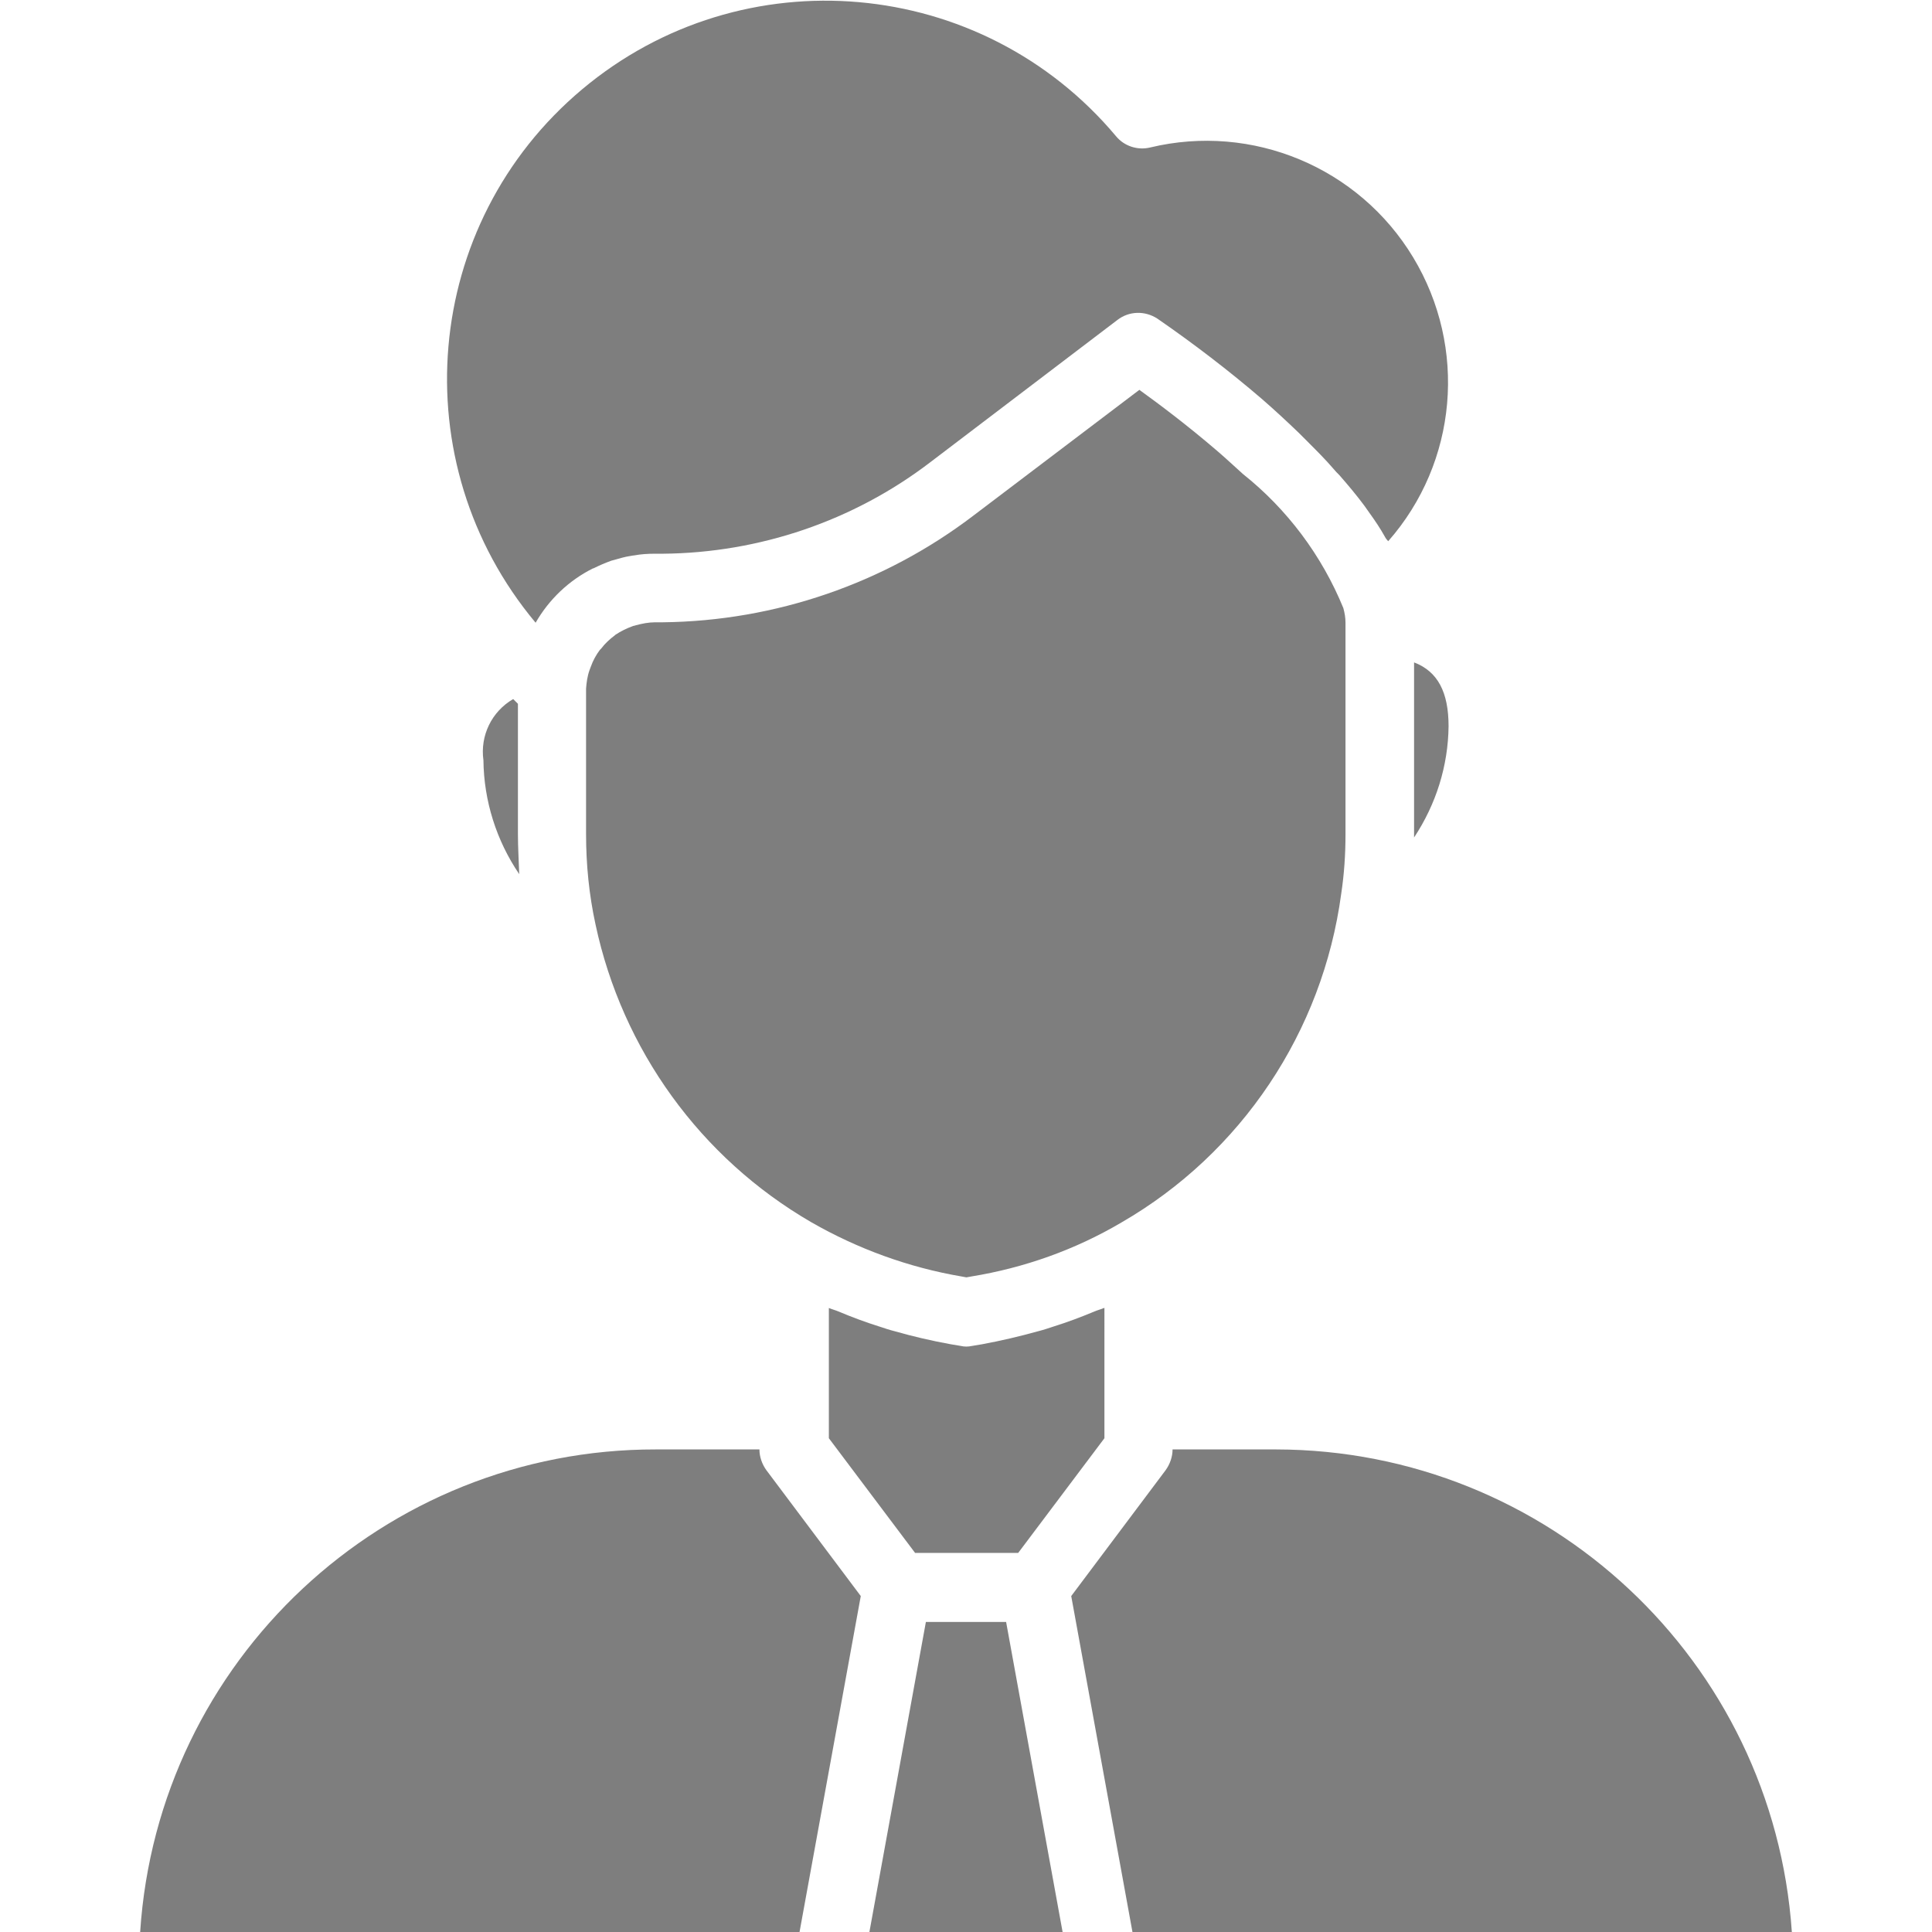 <?xml version="1.0" encoding="utf-8"?>
<!-- Generator: Adobe Illustrator 21.1.0, SVG Export Plug-In . SVG Version: 6.00 Build 0)  -->
<svg version="1.1" id="Слой_1" xmlns="http://www.w3.org/2000/svg" xmlns:xlink="http://www.w3.org/1999/xlink" x="0px" y="0px"
	 viewBox="0 0 448 448" style="enable-background:new 0 0 448 448;" xml:space="preserve">
<style type="text/css">
	.st0{fill:#7E7E7E;}
</style>
<path class="st0" d="M214.7,376.1L201.6,448h44.8l-13.1-71.9H214.7z"/>
<path class="st0" d="M124.2,144.4c3.1-5.4,7.7-9.8,13.3-12.6h0.1c1.4-0.7,2.8-1.3,4.2-1.8l0.4-0.1c1.4-0.4,2.7-0.8,4.1-1
	c0.2,0,0.4-0.1,0.7-0.1c1.6-0.3,3.2-0.4,4.8-0.4h1.9c22.4-0.2,44.2-7.6,62-21.2l43.4-33c2.7-2.1,6.4-2.2,9.3-0.3
	c8.4,5.8,16.5,12,24.2,18.6c3.1,2.7,5.9,5.3,8.6,7.9c0.7,0.7,1.4,1.4,2.1,2.1c2.1,2.1,4.1,4.1,5.9,6.2c0.4,0.5,0.9,1,1.4,1.5
	c2.1,2.4,4.1,4.8,5.8,7.1c0.4,0.6,0.8,1.1,1.2,1.7c1.3,1.8,2.5,3.6,3.5,5.4c0.2,0.4,0.5,0.8,0.8,1.1c16.1-18.3,18.4-44.9,5.8-65.8
	c-12.6-20.9-37.3-31.2-61-25.5c-2.9,0.7-6-0.3-7.9-2.6c-31.2-37.2-86.6-42.1-123.8-10.9S93.1,107.2,124.2,144.4z"/>
<path class="st0" d="M256,303.3c-0.7,0.3-1.5,0.5-2.2,0.8c-3.1,1.3-6.3,2.5-9.5,3.5c-1.2,0.4-2.4,0.8-3.6,1.1
	c-4.3,1.2-8.6,2.2-12.9,3l-2.4,0.4c-0.9,0.2-1.8,0.2-2.6,0l-2.4-0.4c-4.4-0.8-8.7-1.8-12.9-3c-1.2-0.3-2.4-0.7-3.6-1.1
	c-3.2-1-6.4-2.2-9.5-3.5c-0.7-0.3-1.5-0.5-2.2-0.8v30.2l20,26.6h23.9l20-26.6V303.3z"/>
<path class="st0" d="M120.1,193.4v-30.2c-0.4-0.4-0.7-0.7-1.1-1.1c-5,2.9-7.7,8.5-6.9,14.2c0.1,9.4,3,18.6,8.3,26.4
	C120.3,199.6,120.1,196.5,120.1,193.4z"/>
<path class="st0" d="M185.4,448l14.2-77.9l-21.9-29.2c-1-1.4-1.6-3.1-1.6-4.8h-24C89,336,36.6,385,32.5,448H185.4z"/>
<path class="st0" d="M188.1,283.4c10.8,6.2,22.6,10.5,34.9,12.6l1.1,0.2l1.1-0.2c12.3-2,24.1-6.2,34.8-12.5
	c27.9-16.1,46.7-44.3,51-76.2c0.7-4.6,1-9.2,1-13.8v-49.1c0-1.2-0.2-2.3-0.5-3.4c-5-12.2-13-22.9-23.3-31.1
	c-1.9-1.7-3.8-3.5-5.9-5.3c-7.1-6.1-13.8-11.1-18.1-14.2l-38.4,29.1c-20.7,15.8-46,24.5-72.1,24.8h-1.8c-1.5,0-3,0.3-4.5,0.7
	c-0.2,0.1-0.5,0.1-0.7,0.2c-1.4,0.5-2.8,1.2-4,2l-0.1,0.1c-1.2,0.9-2.3,1.9-3.2,3.1c-0.1,0.1-0.2,0.2-0.3,0.3
	c-0.9,1.2-1.6,2.5-2.1,3.9c-0.1,0.3-0.2,0.5-0.3,0.8c-0.5,1.4-0.7,2.9-0.8,4.3v0.3v33.4c0,7.1,0.7,14.1,2.2,21
	C144.3,243.4,162.4,268.5,188.1,283.4L188.1,283.4z"/>
<path class="st0" d="M415.5,448c-4.3-62.9-56.5-111.8-119.6-111.9h-24c0,1.7-0.6,3.4-1.6,4.8l-1.2,1.6l-20.7,27.6l14.2,77.9H415.5z"
	/>
<path class="st0" d="M327.9,153.6v40.6c5.1-7.7,7.9-16.6,8-25.8C335.9,160.5,333.4,155.7,327.9,153.6z"/>
</svg>
